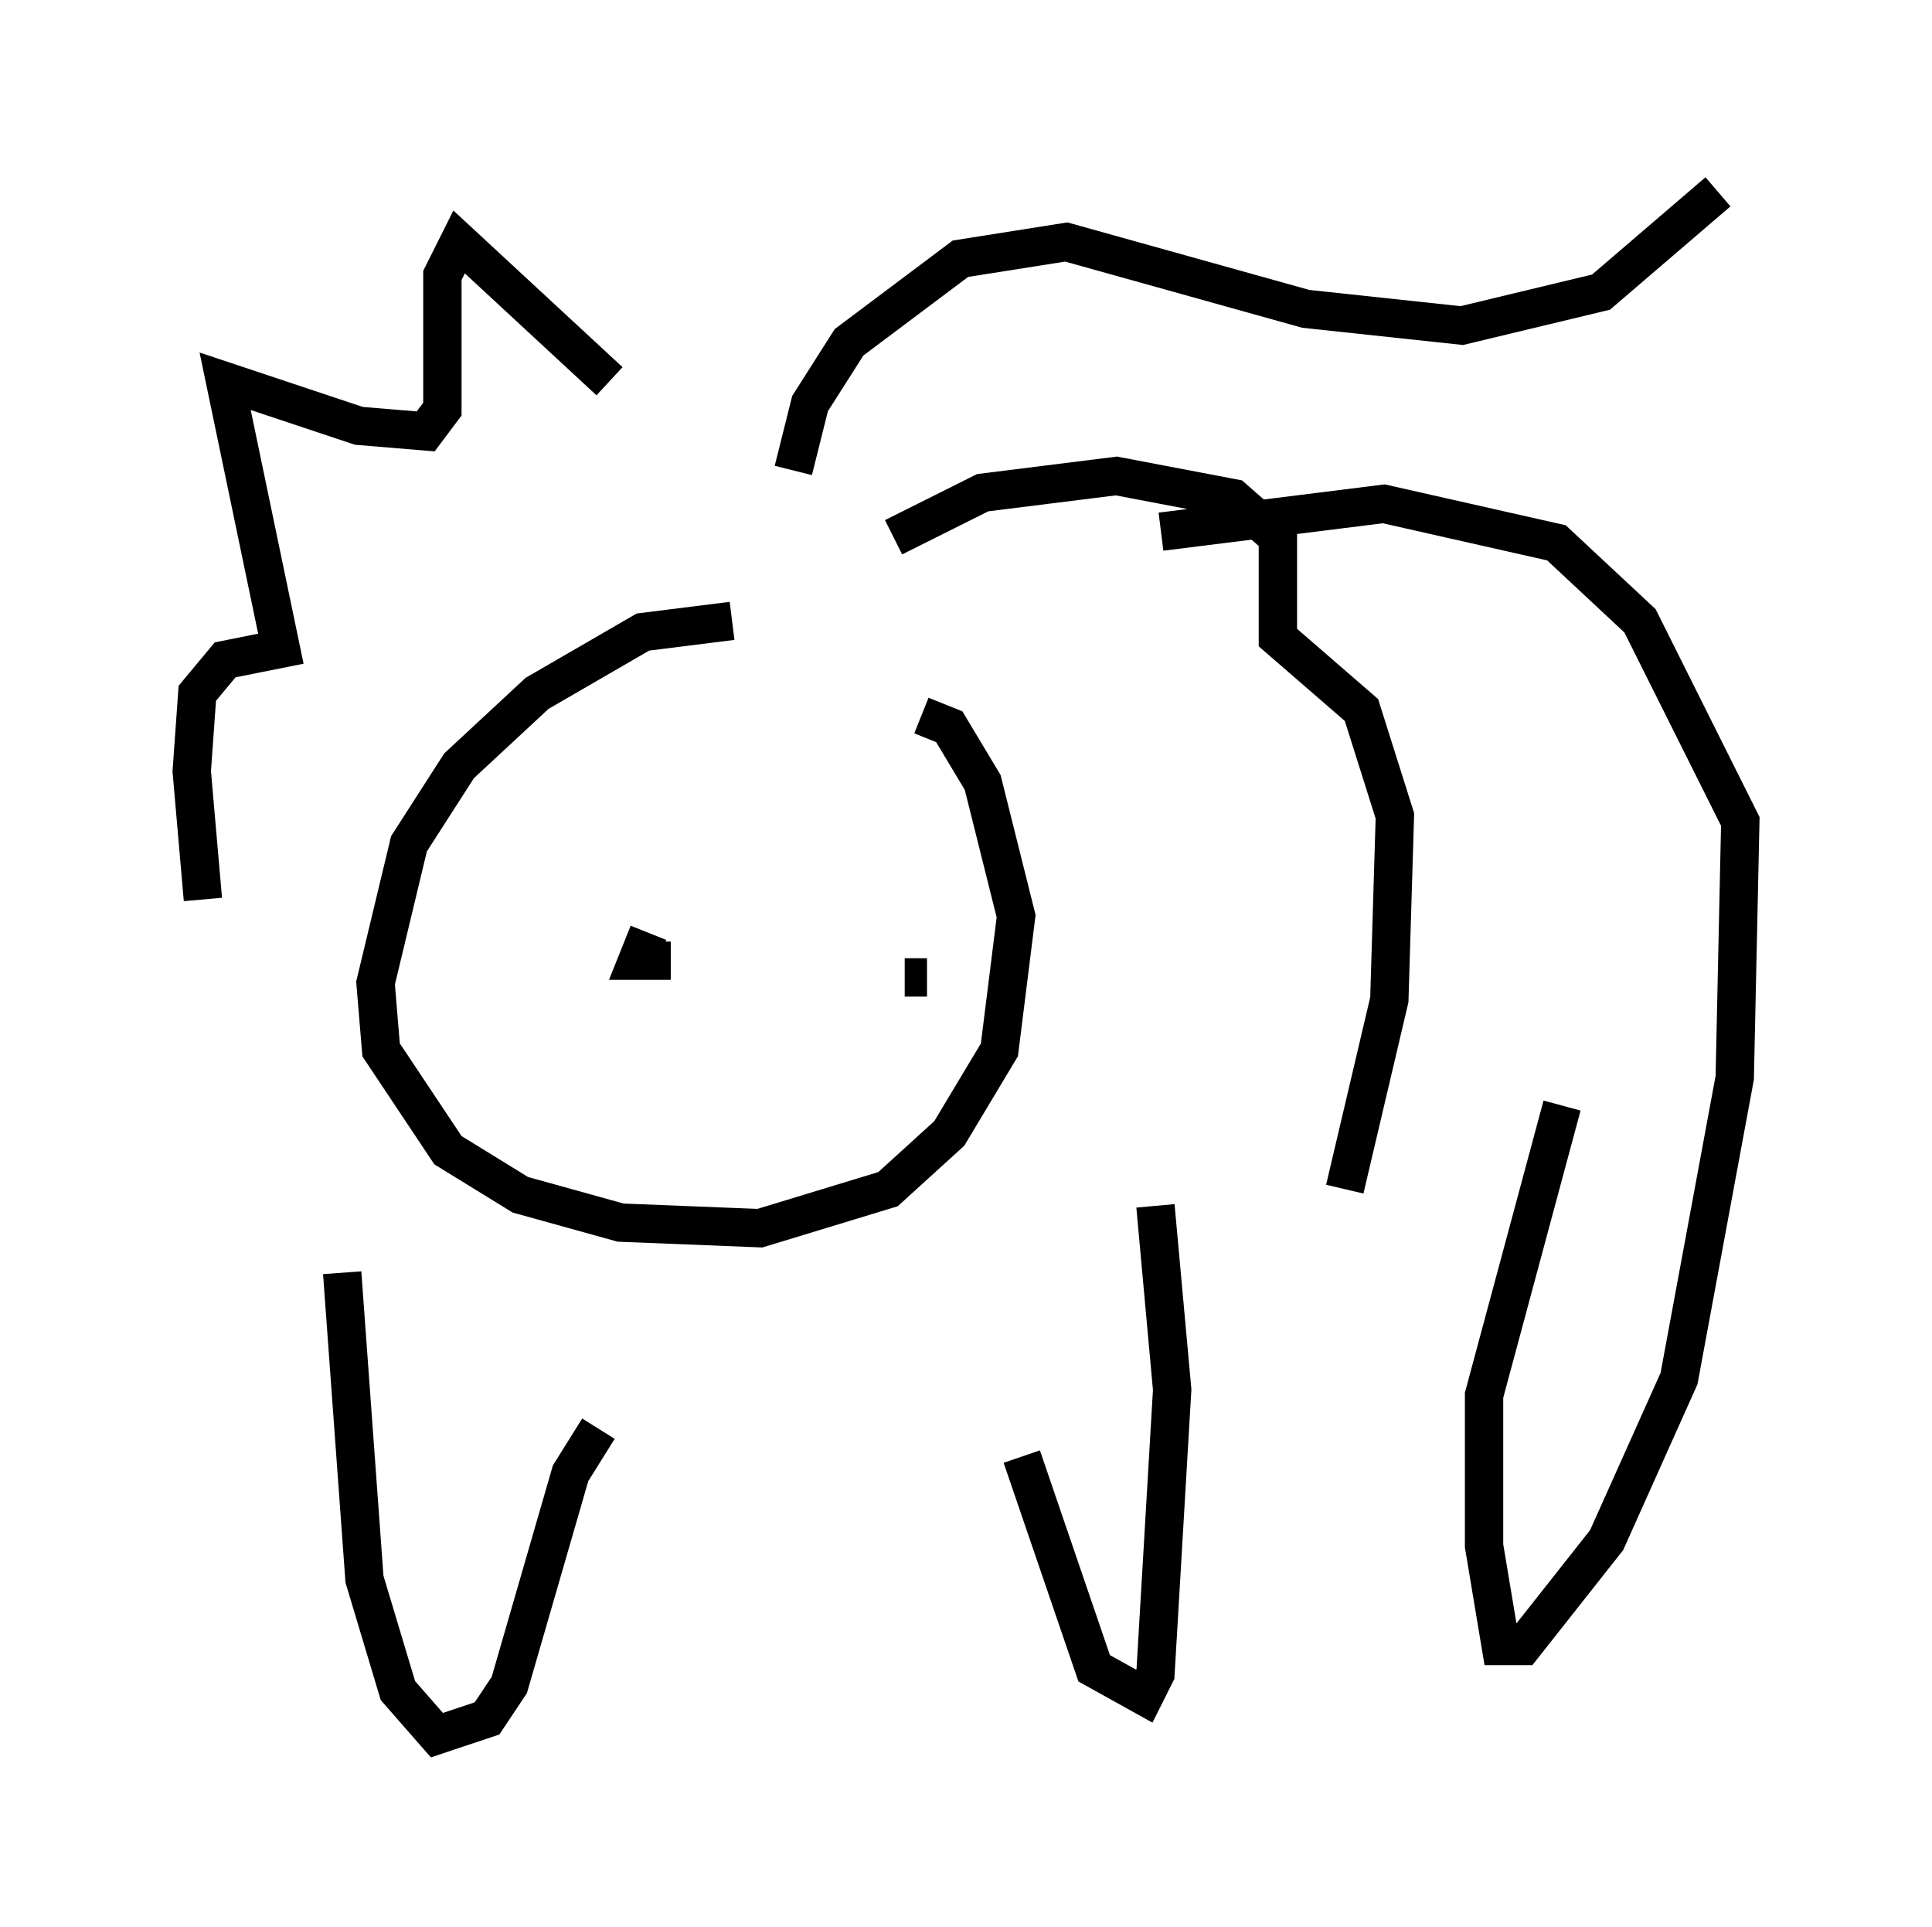<?xml version="1.0" encoding="utf-8" ?>
<svg baseProfile="full" height="50.235" version="1.1" width="50.38" xmlns="http://www.w3.org/2000/svg" xmlns:ev="http://www.w3.org/2001/xml-events" xmlns:xlink="http://www.w3.org/1999/xlink"><defs /><rect fill="white" height="50.235" width="50.38" x="0" y="0" /><path d="M18.218, 13.425 m-2.324, -3.486 l-3.922, -3.631 -0.436, 0.872 l0.0, 3.486 -0.436, 0.581 l-1.743, -0.145 -3.486, -1.162 l1.453, 6.972 -1.453, 0.291 l-0.726, 0.872 -0.145, 2.034 l0.291, 3.341 m13.799, -7.263 l-2.324, 0.291 -2.76, 1.598 l-2.034, 1.888 -1.307, 2.034 l-0.872, 3.631 0.145, 1.743 l1.743, 2.615 1.888, 1.162 l2.615, 0.726 3.631, 0.145 l3.341, -1.017 1.598, -1.453 l1.307, -2.179 0.436, -3.486 l-0.872, -3.486 -0.872, -1.453 l-0.726, -0.291 m-7.117, 5.665 l-0.291, 0.726 0.872, 0.0 m6.101, 0.436 l0.581, 0.0 m-0.872, -11.475 l2.324, -1.162 3.486, -0.436 l3.05, 0.581 1.162, 1.017 l0.0, 2.615 2.179, 1.888 l0.872, 2.76 -0.145, 4.793 l-1.162, 4.939 m-14.38, -18.737 l0.436, -1.743 1.017, -1.598 l2.905, -2.179 2.76, -0.436 l6.246, 1.743 4.067, 0.436 l3.631, -0.872 3.05, -2.615 m-14.525, 8.86 l5.81, -0.726 4.503, 1.017 l2.179, 2.034 2.615, 5.229 l-0.145, 6.682 -1.453, 7.844 l-1.888, 4.212 -2.179, 2.76 l-0.581, 0.0 -0.436, -2.615 l0.0, -3.922 2.034, -7.553 m-10.603, 2.615 l0.436, 4.793 -0.436, 7.408 l-0.291, 0.581 -1.307, -0.726 l-1.888, -5.52 m-17.721, -4.793 l0.581, 7.989 0.872, 2.905 l1.017, 1.162 1.307, -0.436 l0.581, -0.872 1.598, -5.52 l0.726, -1.162 " fill="none" stroke="black" stroke-width="1" /></svg>